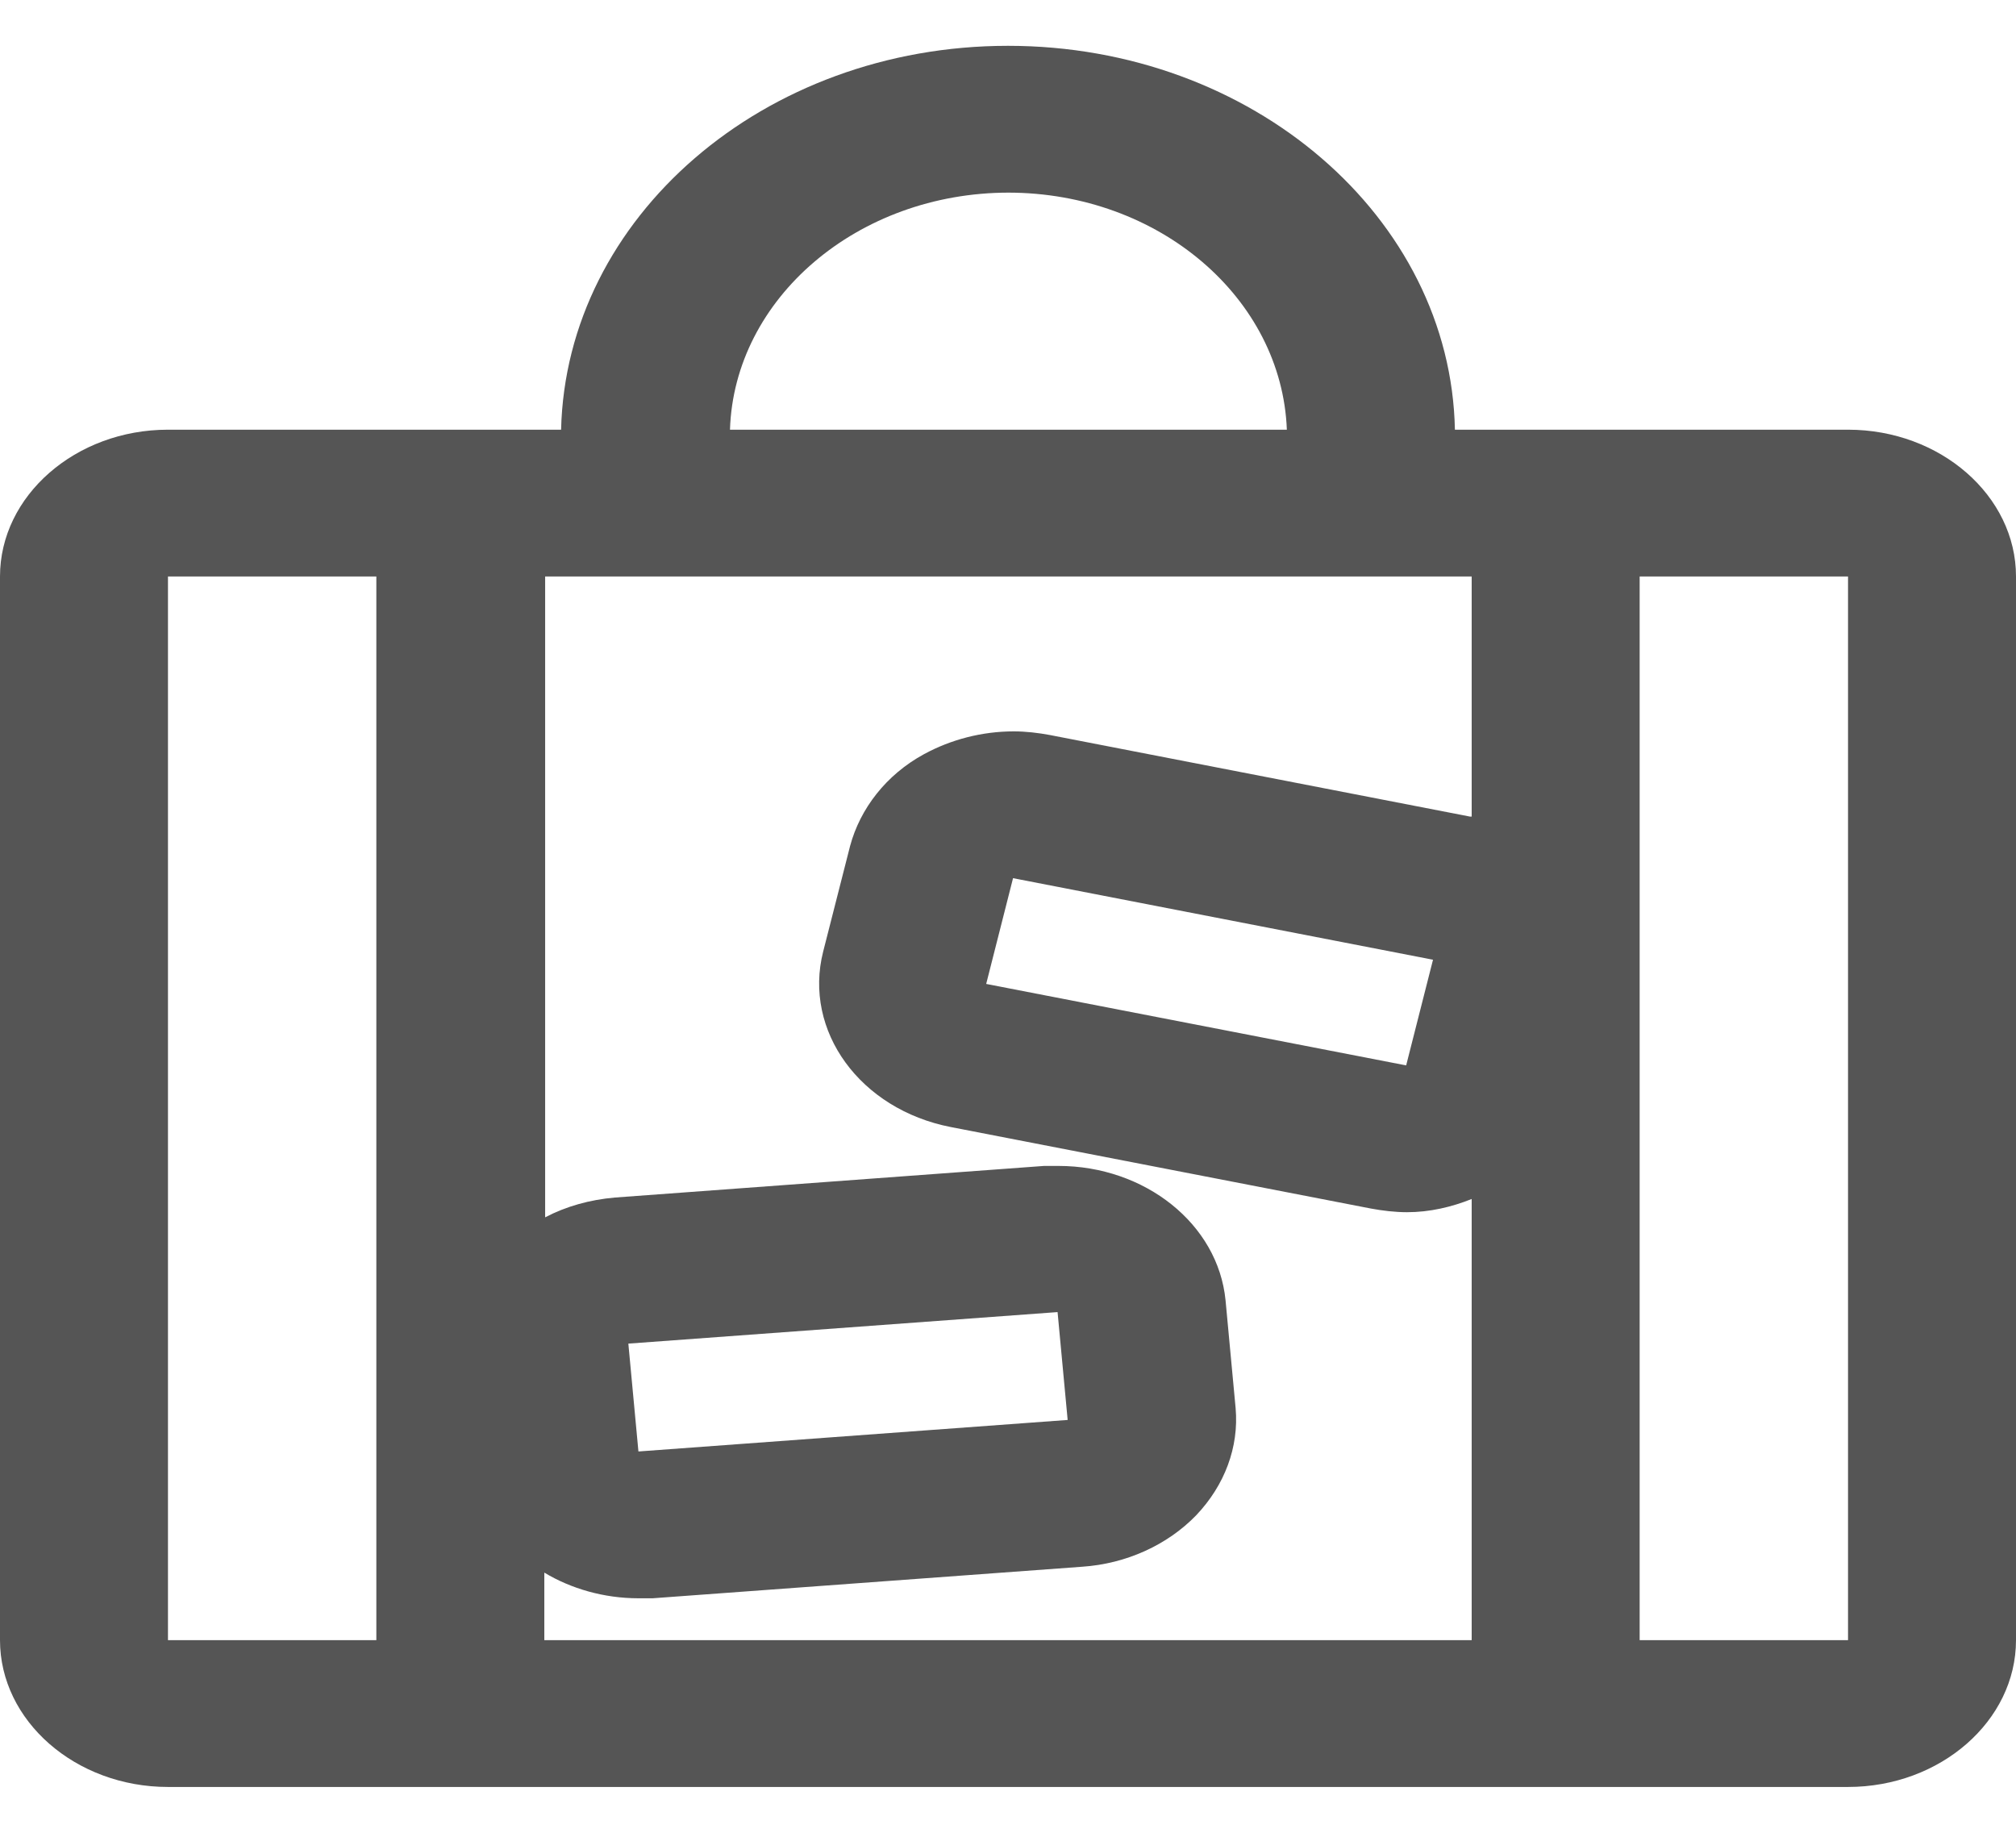 <svg width="22" height="20" viewBox="0 0 22 20" fill="none" xmlns="http://www.w3.org/2000/svg">
<path d="M20.167 4.689H15.877C15.831 2.374 13.668 0.5 11 0.5C8.332 0.5 6.178 2.374 6.123 4.689H1.833C0.825 4.689 0 5.41 0 6.291V17.898C0 18.779 0.825 19.5 1.833 19.5H20.167C21.175 19.5 22 18.779 22 17.898V6.291C22 5.41 21.175 4.689 20.167 4.689ZM11 2.102C12.65 2.102 13.988 3.255 14.043 4.689H7.966C8.012 3.255 9.359 2.102 11.009 2.102H11ZM1.833 17.898V6.291H4.107V17.898H1.833ZM5.94 17.898V17.161C6.233 17.337 6.591 17.441 6.967 17.441C7.022 17.441 7.067 17.441 7.122 17.441L11.807 17.097C12.293 17.065 12.742 16.857 13.053 16.536C13.365 16.208 13.521 15.791 13.484 15.367L13.374 14.189C13.292 13.356 12.494 12.723 11.55 12.723C11.495 12.723 11.449 12.723 11.394 12.723L6.71 13.068C6.435 13.092 6.178 13.164 5.949 13.284V6.291H16.06V8.911C16.06 8.911 16.051 8.911 16.042 8.911L11.458 8.021C11.33 7.997 11.193 7.981 11.064 7.981C10.716 7.981 10.377 8.07 10.083 8.23C9.671 8.454 9.387 8.823 9.277 9.231L8.983 10.384C8.763 11.25 9.387 12.107 10.377 12.299L14.96 13.188C15.088 13.212 15.226 13.228 15.354 13.228C15.602 13.228 15.84 13.172 16.06 13.084V17.898H5.94ZM6.857 14.662L11.541 14.318L11.651 15.495L6.967 15.839L6.857 14.662ZM15.638 10.473L15.345 11.626L10.762 10.737L11.055 9.583L15.638 10.473ZM20.167 17.898H17.893V6.291H20.167V17.898Z" fill="#555555"/>
</svg>
